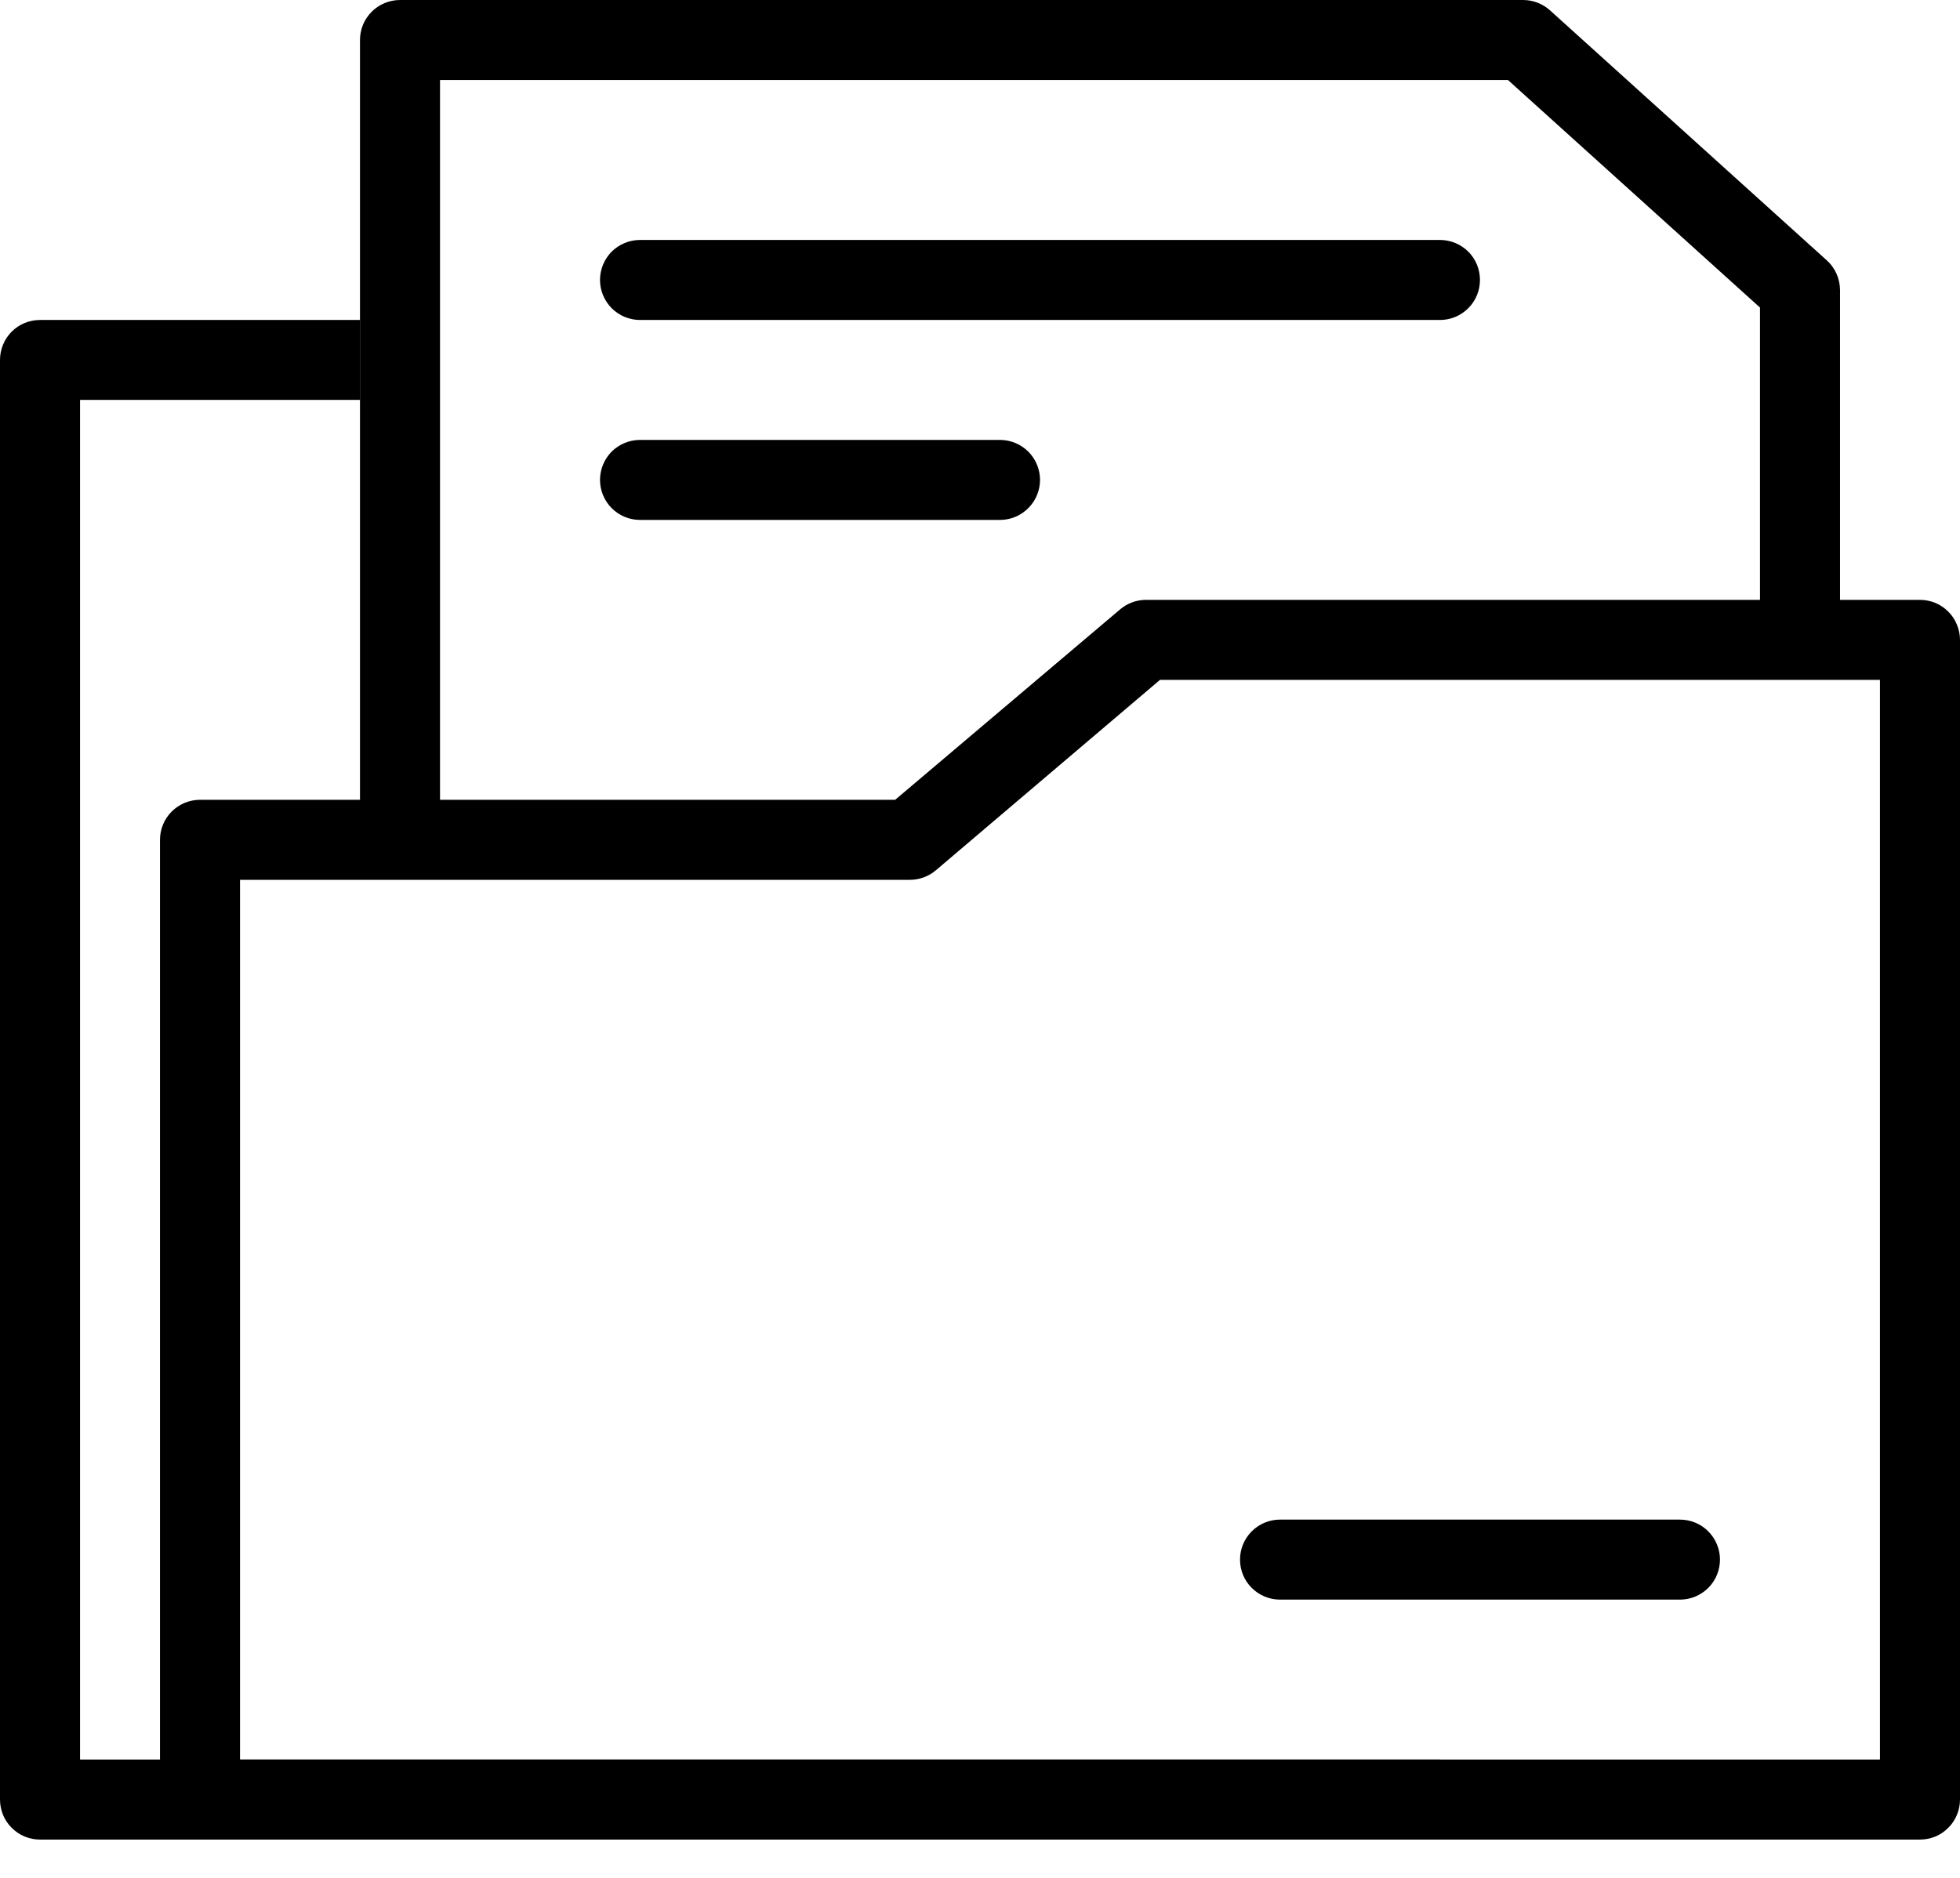 <svg width="24" height="23" viewBox="0 0 24 23" fill="none" xmlns="http://www.w3.org/2000/svg">
<path d="M5.388 10.594H4.408V0.49C4.408 0.425 4.421 0.362 4.445 0.302C4.47 0.243 4.506 0.189 4.552 0.143C4.597 0.098 4.651 0.062 4.711 0.037C4.77 0.013 4.834 0 4.898 0H18.651C18.773 0 18.89 0.046 18.98 0.127L22.369 3.189C22.42 3.234 22.46 3.29 22.488 3.353C22.516 3.415 22.53 3.483 22.531 3.551V8.145H21.551V3.767L18.465 0.98H5.388V10.594Z" fill="currentColor"/>
<path d="M17.633 22.531H0.49C0.425 22.531 0.362 22.518 0.302 22.494C0.243 22.469 0.189 22.433 0.143 22.387C0.098 22.342 0.062 22.288 0.037 22.229C0.013 22.169 -4.52257e-09 22.105 0 22.041V4.408C0 4.278 0.052 4.154 0.143 4.062C0.235 3.97 0.36 3.919 0.49 3.919H4.408V4.898H0.98V21.551H17.633V22.531ZM17.633 3.919H7.837C7.707 3.919 7.582 3.867 7.49 3.775C7.399 3.683 7.347 3.559 7.347 3.429C7.347 3.299 7.399 3.174 7.49 3.082C7.582 2.991 7.707 2.939 7.837 2.939H17.633C17.763 2.939 17.887 2.991 17.979 3.082C18.071 3.174 18.122 3.299 18.122 3.429C18.122 3.559 18.071 3.683 17.979 3.775C17.887 3.867 17.763 3.919 17.633 3.919ZM12.245 6.368H7.837C7.707 6.368 7.582 6.316 7.49 6.224C7.399 6.132 7.347 6.008 7.347 5.878C7.347 5.748 7.399 5.623 7.49 5.531C7.582 5.44 7.707 5.388 7.837 5.388H12.245C12.375 5.388 12.499 5.44 12.591 5.531C12.683 5.623 12.735 5.748 12.735 5.878C12.735 6.008 12.683 6.132 12.591 6.224C12.499 6.316 12.375 6.368 12.245 6.368Z" fill="currentColor"/>
<path d="M23.51 22.531H2.449C2.384 22.531 2.321 22.518 2.261 22.494C2.202 22.469 2.148 22.433 2.102 22.387C2.057 22.342 2.021 22.288 1.996 22.229C1.972 22.169 1.959 22.105 1.959 22.041V10.286C1.959 10.156 2.011 10.031 2.102 9.94C2.194 9.848 2.319 9.796 2.449 9.796H10.961L13.714 7.465C13.803 7.389 13.916 7.347 14.033 7.347H23.51C23.574 7.347 23.638 7.36 23.698 7.384C23.757 7.409 23.811 7.445 23.856 7.491C23.902 7.536 23.938 7.59 23.962 7.65C23.987 7.709 24 7.773 24 7.837V22.041C24 22.105 23.987 22.169 23.962 22.229C23.938 22.288 23.902 22.342 23.856 22.387C23.811 22.433 23.757 22.469 23.698 22.494C23.638 22.518 23.574 22.531 23.51 22.531ZM2.939 21.551H23.02V8.327H14.204L11.461 10.658C11.372 10.734 11.259 10.776 11.143 10.776H2.939V21.551Z" fill="currentColor"/>
<path d="M20.571 19.592H15.673C15.543 19.592 15.419 19.54 15.327 19.448C15.235 19.357 15.184 19.232 15.184 19.102C15.184 18.972 15.235 18.848 15.327 18.756C15.419 18.664 15.543 18.612 15.673 18.612H20.571C20.701 18.612 20.826 18.664 20.918 18.756C21.009 18.848 21.061 18.972 21.061 19.102C21.061 19.232 21.009 19.357 20.918 19.448C20.826 19.54 20.701 19.592 20.571 19.592Z" fill="currentColor"/>
</svg>
